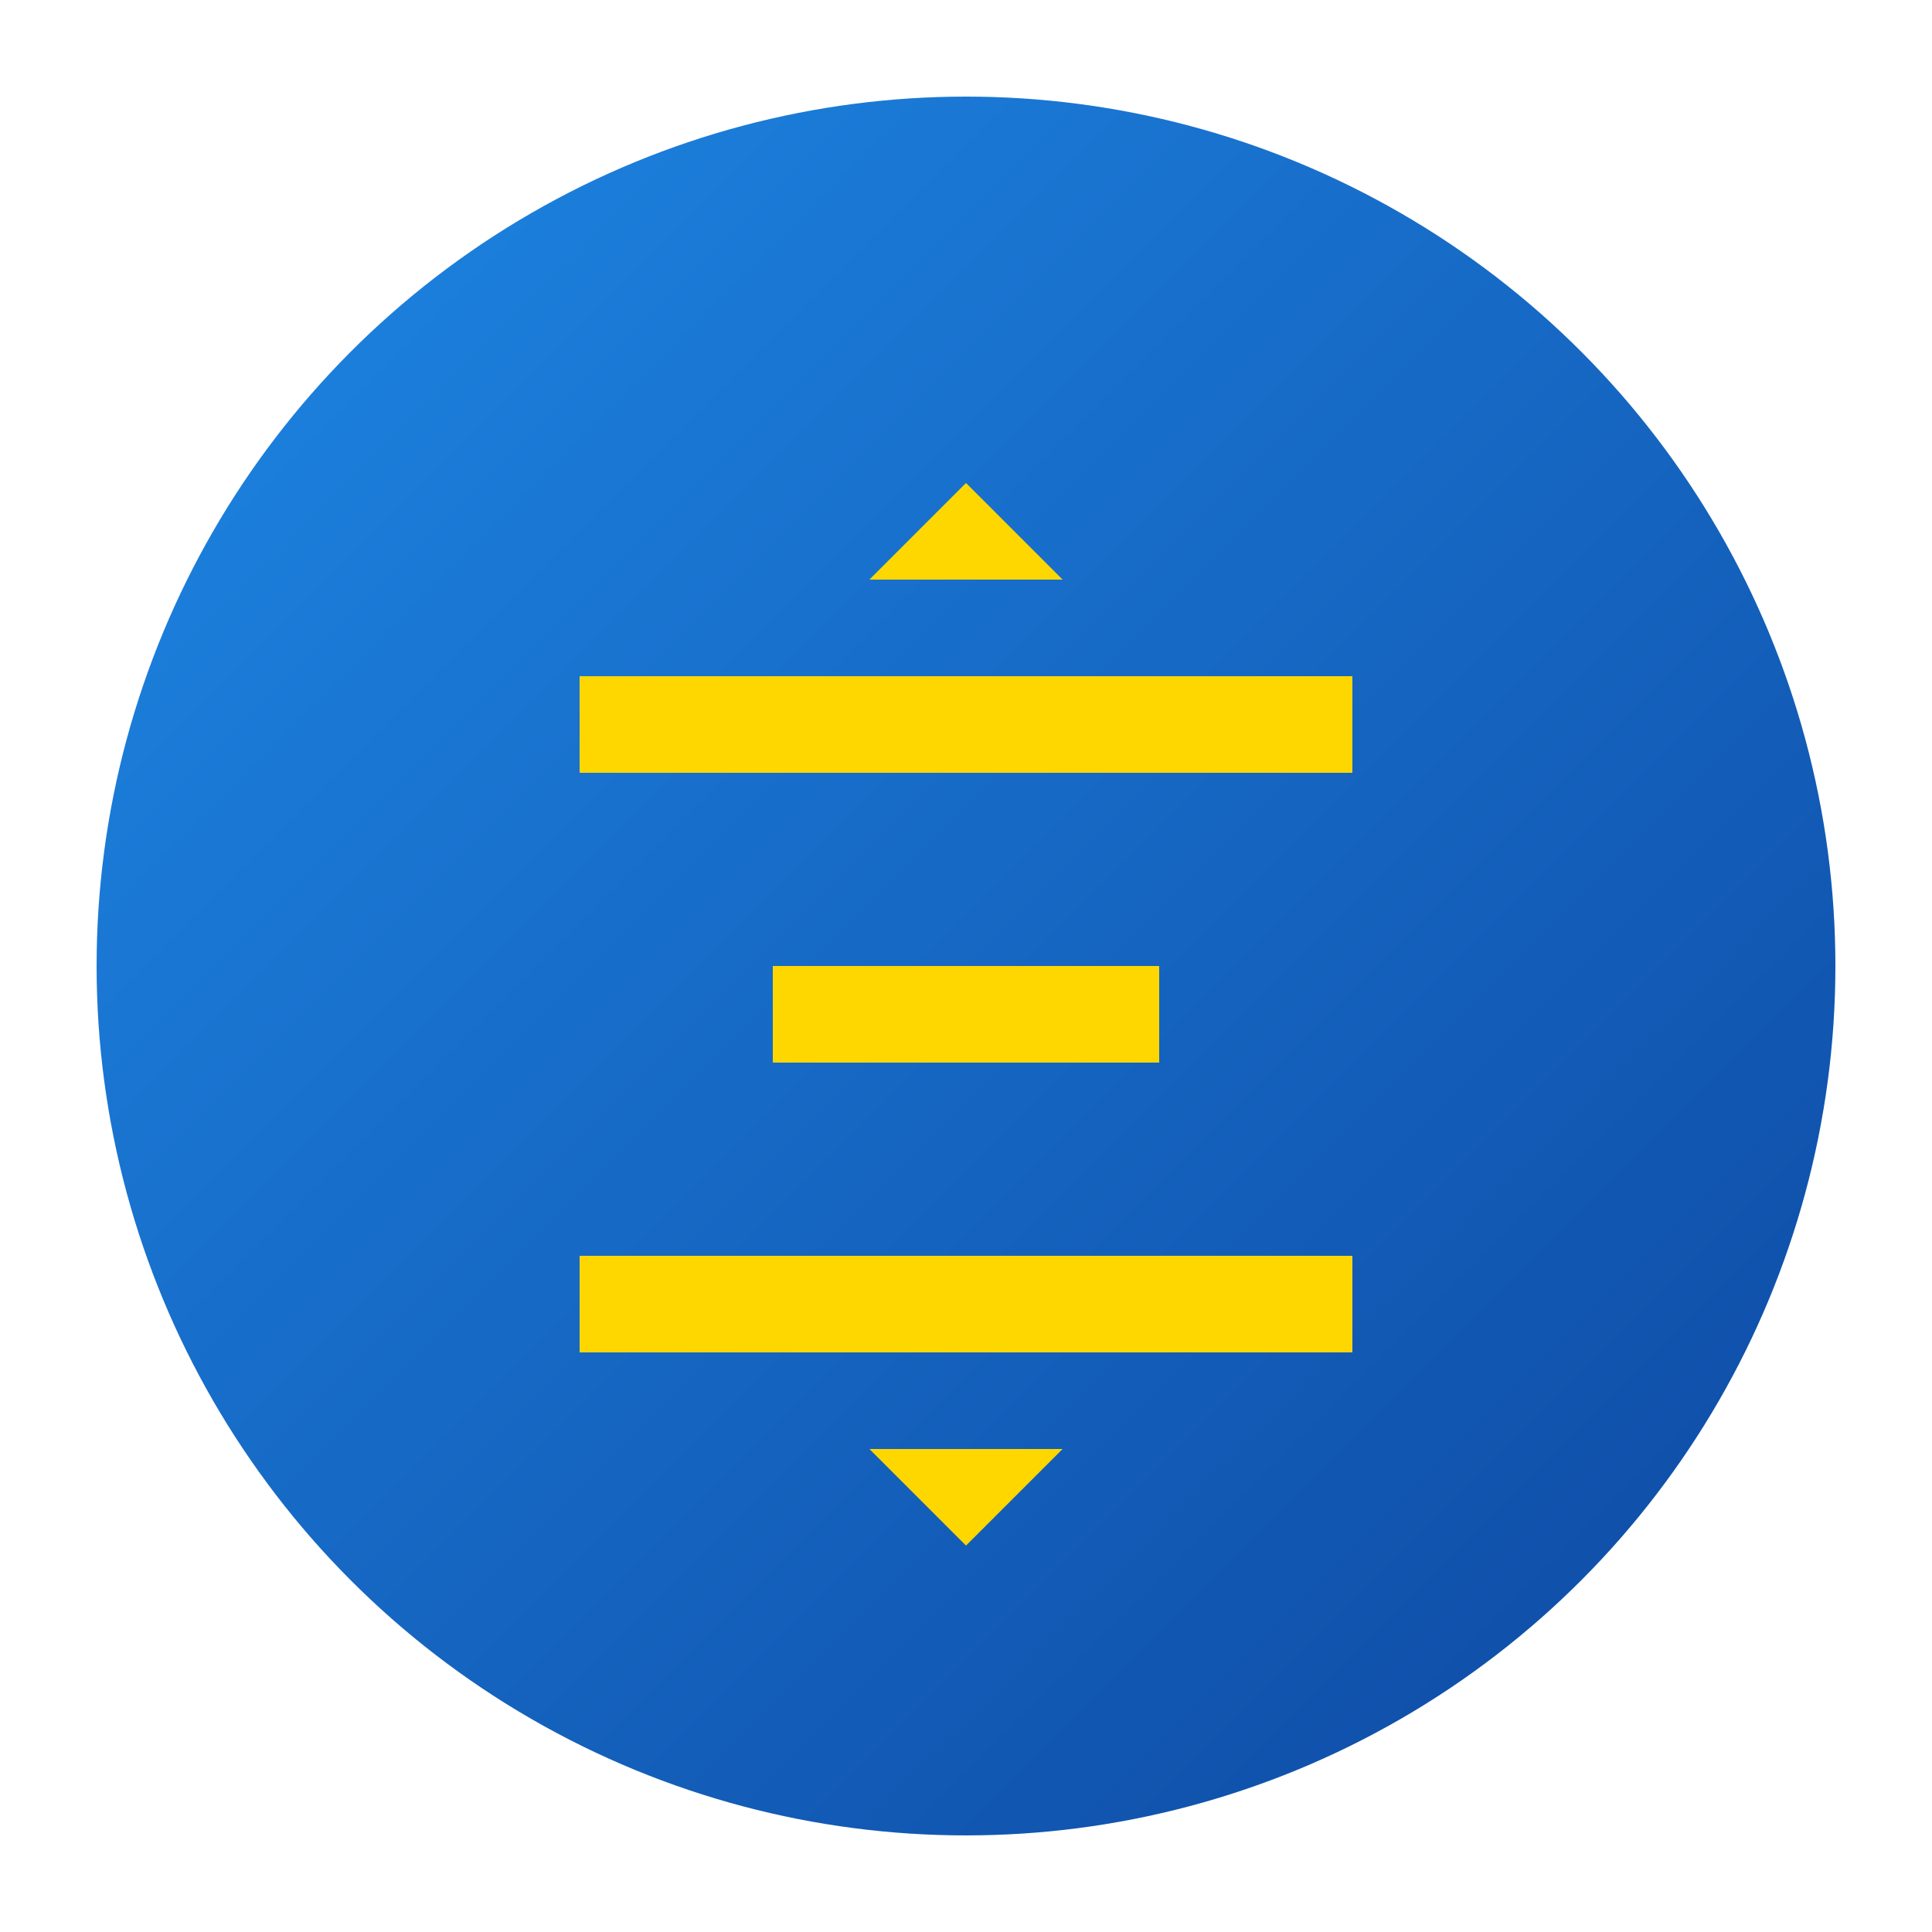 <svg xmlns="http://www.w3.org/2000/svg" viewBox="0 0 100 100" width="100" height="100">
  <defs>
    <linearGradient id="gradient" x1="0%" y1="0%" x2="100%" y2="100%">
      <stop offset="0%" stop-color="#1E88E5" />
      <stop offset="100%" stop-color="#0D47A1" />
    </linearGradient>
  </defs>
  <circle cx="50" cy="50" r="45" fill="url(#gradient)" />
  <path d="M30 35 L70 35 L70 40 L30 40 Z" fill="#FFD700" />
  <path d="M40 50 L60 50 L60 55 L40 55 Z" fill="#FFD700" />
  <path d="M30 65 L70 65 L70 70 L30 70 Z" fill="#FFD700" />
  <path d="M50 25 L55 30 L45 30 Z" fill="#FFD700" />
  <path d="M50 80 L55 75 L45 75 Z" fill="#FFD700" />
</svg> 